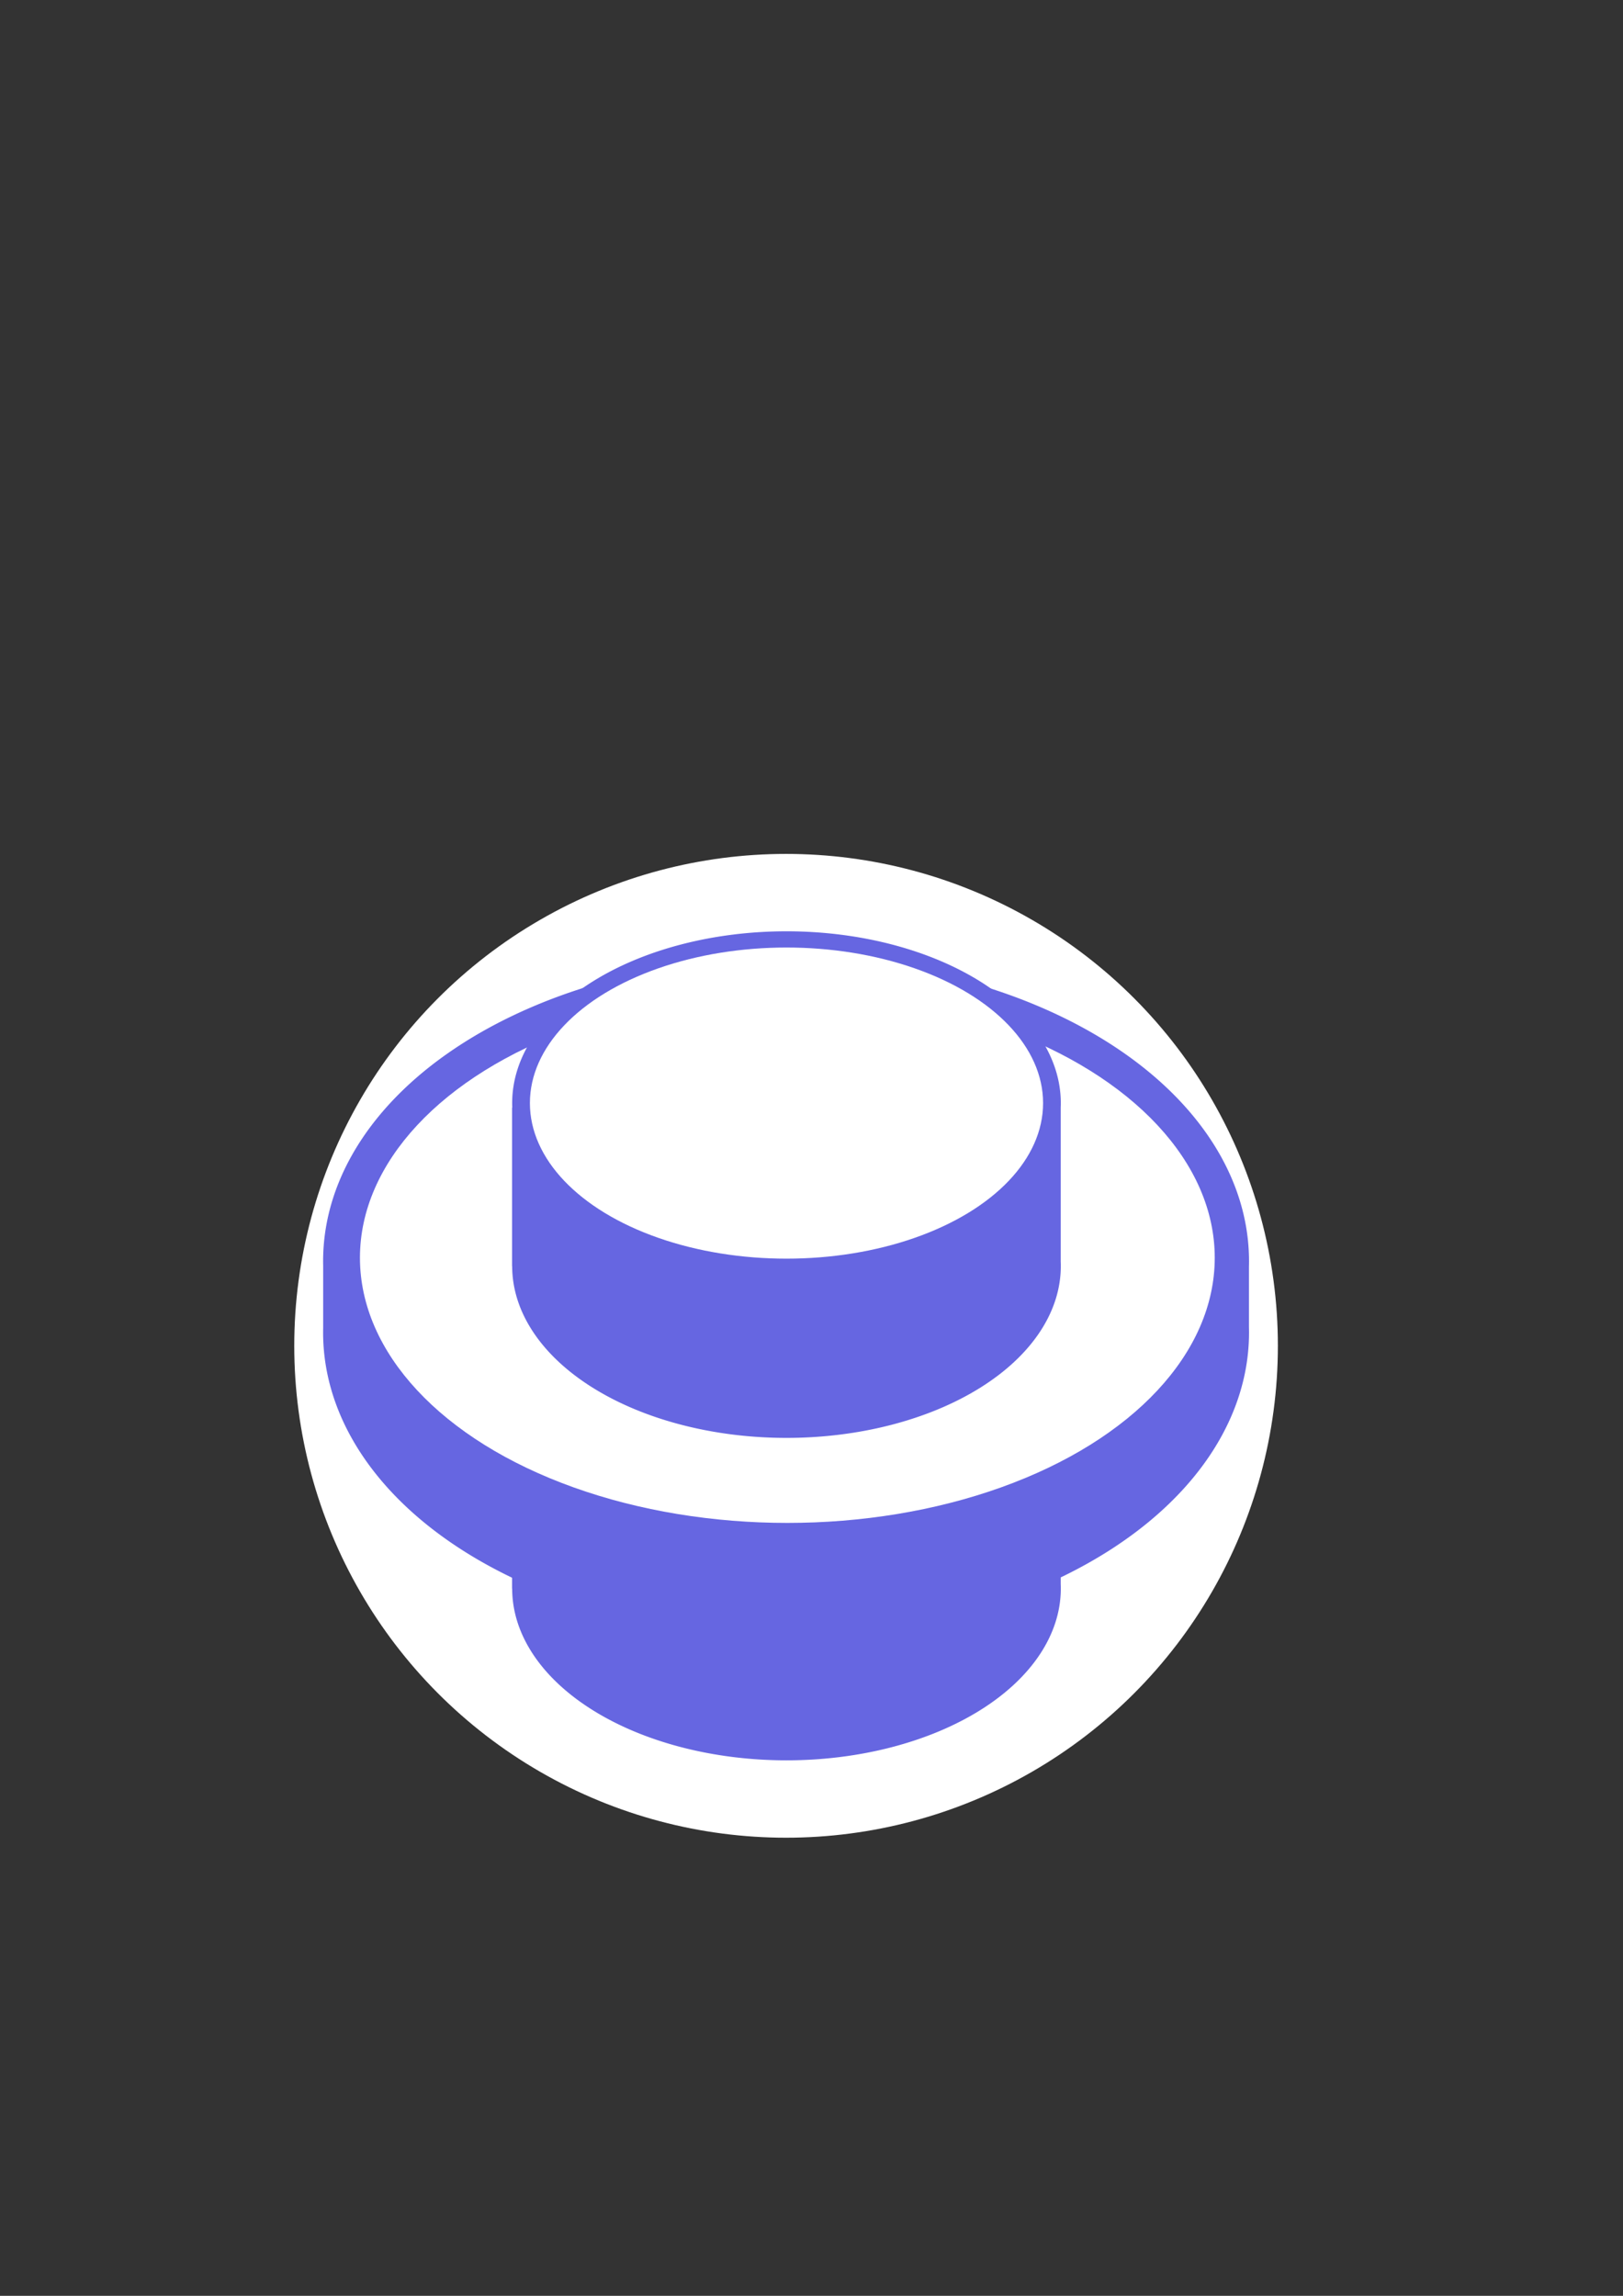 <?xml version="1.0" encoding="UTF-8" standalone="no"?>
<svg
   xmlns:dc="http://purl.org/dc/elements/1.1/"
   xmlns:cc="http://creativecommons.org/ns#"
   xmlns:rdf="http://www.w3.org/1999/02/22-rdf-syntax-ns#"
   xmlns:svg="http://www.w3.org/2000/svg"
   xmlns="http://www.w3.org/2000/svg"
   xmlns:sodipodi="http://sodipodi.sourceforge.net/DTD/sodipodi-0.dtd"
   xmlns:inkscape="http://www.inkscape.org/namespaces/inkscape"
   width="210mm"
   height="297mm"
   viewBox="0 0 210 297"
   version="1.1"
   id="svg8"
   sodipodi:docname="logo.svg"
   inkscape:version="1.0.2-2 (e86c870879, 2021-01-15)">
  <rect x="0" y="0" width="210" height="297" fill="#333333" stroke="none"/>
  <defs
     id="defs2" />
  <sodipodi:namedview
     id="base"
     pagecolor="#ffffff"
     bordercolor="#666666"
     borderopacity="1.0"
     inkscape:pageopacity="0.0"
     inkscape:pageshadow="2"
     inkscape:zoom="0.77622623"
     inkscape:cx="913.93124"
     inkscape:cy="658.13897"
     inkscape:document-units="mm"
     inkscape:current-layer="layer1"
     inkscape:document-rotation="0"
     showgrid="false"
     inkscape:snap-global="true"
     inkscape:window-width="1920"
     inkscape:window-height="1017"
     inkscape:window-x="-8"
     inkscape:window-y="-8"
     inkscape:window-maximized="1" />
  <g
     inkscape:label="Layer 1"
     inkscape:groupmode="layer"
     id="layer1">
    <circle
       style="fill:#ffffff;fill-opacity:1;stroke:none;stroke-width:2.062;stroke-linecap:round;stroke-linejoin:round"
       id="path836"
       cx="101.709"
       cy="174.102"
       r="63.635"
       inkscape:export-xdpi="150"
       inkscape:export-ydpi="150" />
    <g
       id="g870"
       inkscape:export-xdpi="150"
       inkscape:export-ydpi="150">
      <path
         id="path853"
         style="fill:#6666e1;fill-opacity:1;stroke:none;stroke-width:7.064;stroke-linecap:round;stroke-linejoin:round"
         d="m 137.258,205.503 a 35.494,22.224 0 0 1 -35.494,22.224 35.494,22.224 0 0 1 -35.494,-22.224 35.494,22.224 0 0 1 35.494,-22.224 35.494,22.224 0 0 1 35.494,22.224 z m 0,-21.089 a 35.494,22.224 0 0 1 -35.494,22.224 35.494,22.224 0 0 1 -35.494,-22.224 35.494,22.224 0 0 1 35.494,-22.224 35.494,22.224 0 0 1 35.494,22.224 z m -71.002,0.586 70.989,-0.075 v 20.591 H 66.256 Z"
         inkscape:export-xdpi="150"
         inkscape:export-ydpi="150" />
      <path
         id="rect900"
         style="fill:#6666e1;fill-opacity:1;stroke:#6666e1;stroke-width:4.914;stroke-linecap:round;stroke-linejoin:round;stroke-miterlimit:4;stroke-dasharray:none;stroke-opacity:1;paint-order:stroke fill markers"
         d="M 44.271,162.774 H 159.144 v 9.863 H 44.271 Z m 114.883,0.378 a 57.445,36.831 0 0 1 -57.445,36.831 57.445,36.831 0 0 1 -57.445,-36.831 57.445,36.831 0 0 1 57.445,-36.831 57.445,36.831 0 0 1 57.445,36.831 z m 0,9.235 a 57.445,36.831 0 0 1 -57.445,36.831 57.445,36.831 0 0 1 -57.445,-36.831 57.445,36.831 0 0 1 57.445,-36.831 57.445,36.831 0 0 1 57.445,36.831 z"
         inkscape:export-xdpi="150"
         inkscape:export-ydpi="150" />
      <ellipse
         style="fill:#ffffff;fill-opacity:1;stroke:none;stroke-width:4.655;stroke-linecap:round;stroke-linejoin:round;stroke-miterlimit:4;stroke-dasharray:none;stroke-opacity:0.488;paint-order:stroke fill markers"
         id="path894"
         cx="101.874"
         cy="162.712"
         rx="55.301"
         ry="34.302"
         inkscape:export-xdpi="150"
         inkscape:export-ydpi="150" />
      <path
         id="ellipse936"
         style="fill:#6666e1;fill-opacity:1;stroke:none;stroke-width:7.064;stroke-linecap:round;stroke-linejoin:round"
         d="m 137.258,163.791 a 35.494,22.224 0 0 1 -35.494,22.224 35.494,22.224 0 0 1 -35.494,-22.224 35.494,22.224 0 0 1 35.494,-22.224 35.494,22.224 0 0 1 35.494,22.224 z m 0,-21.089 a 35.494,22.224 0 0 1 -35.494,22.224 35.494,22.224 0 0 1 -35.494,-22.224 35.494,22.224 0 0 1 35.494,-22.224 35.494,22.224 0 0 1 35.494,22.224 z m -71.002,0.586 70.989,-0.075 V 163.804 H 66.256 Z"
         inkscape:export-xdpi="150"
         inkscape:export-ydpi="150" />
      <ellipse
         style="fill:#ffffff;fill-opacity:1;stroke:none;stroke-width:6.835;stroke-linecap:round;stroke-linejoin:round"
         id="path879"
         ry="20.125"
         rx="33.2"
         cy="142.702"
         cx="101.764"
         inkscape:export-xdpi="150"
         inkscape:export-ydpi="150" />
    </g>
    <g
       id="g867"
       inkscape:export-xdpi="150"
       inkscape:export-ydpi="150"
       transform="translate(193.474,17.801)">
      <path
         id="path857"
         style="fill:#6666e1;fill-opacity:1;stroke:none;stroke-width:7.064;stroke-linecap:round;stroke-linejoin:round"
         d="m 137.258,205.503 a 35.494,22.224 0 0 1 -35.494,22.224 35.494,22.224 0 0 1 -35.494,-22.224 35.494,22.224 0 0 1 35.494,-22.224 35.494,22.224 0 0 1 35.494,22.224 z m 0,-21.089 a 35.494,22.224 0 0 1 -35.494,22.224 35.494,22.224 0 0 1 -35.494,-22.224 35.494,22.224 0 0 1 35.494,-22.224 35.494,22.224 0 0 1 35.494,22.224 z m -71.002,0.586 70.989,-0.075 v 20.591 H 66.256 Z"
         inkscape:export-xdpi="150"
         inkscape:export-ydpi="150" />
      <path
         id="path859"
         style="fill:#6666e1;fill-opacity:1;stroke:#6666e1;stroke-width:4.914;stroke-linecap:round;stroke-linejoin:round;stroke-miterlimit:4;stroke-dasharray:none;stroke-opacity:1;paint-order:stroke fill markers"
         d="M 44.271,162.774 H 159.144 v 9.863 H 44.271 Z m 114.883,0.378 a 57.445,36.831 0 0 1 -57.445,36.831 57.445,36.831 0 0 1 -57.445,-36.831 57.445,36.831 0 0 1 57.445,-36.831 57.445,36.831 0 0 1 57.445,36.831 z m 0,9.235 a 57.445,36.831 0 0 1 -57.445,36.831 57.445,36.831 0 0 1 -57.445,-36.831 57.445,36.831 0 0 1 57.445,-36.831 57.445,36.831 0 0 1 57.445,36.831 z"
         inkscape:export-xdpi="150"
         inkscape:export-ydpi="150" />
      <ellipse
         style="fill:#ffffff;fill-opacity:1;stroke:none;stroke-width:4.655;stroke-linecap:round;stroke-linejoin:round;stroke-miterlimit:4;stroke-dasharray:none;stroke-opacity:0.488;paint-order:stroke fill markers"
         id="ellipse861"
         cx="101.874"
         cy="162.712"
         rx="55.301"
         ry="34.302"
         inkscape:export-xdpi="150"
         inkscape:export-ydpi="150" />
      <path
         id="path863"
         style="fill:#6666e1;fill-opacity:1;stroke:none;stroke-width:7.064;stroke-linecap:round;stroke-linejoin:round"
         d="m 137.258,163.791 a 35.494,22.224 0 0 1 -35.494,22.224 35.494,22.224 0 0 1 -35.494,-22.224 35.494,22.224 0 0 1 35.494,-22.224 35.494,22.224 0 0 1 35.494,22.224 z m 0,-21.089 a 35.494,22.224 0 0 1 -35.494,22.224 35.494,22.224 0 0 1 -35.494,-22.224 35.494,22.224 0 0 1 35.494,-22.224 35.494,22.224 0 0 1 35.494,22.224 z m -71.002,0.586 70.989,-0.075 V 163.804 H 66.256 Z"
         inkscape:export-xdpi="150"
         inkscape:export-ydpi="150" />
      <ellipse
         style="fill:#ffffff;fill-opacity:1;stroke:none;stroke-width:6.835;stroke-linecap:round;stroke-linejoin:round"
         id="ellipse865"
         ry="20.125"
         rx="33.2"
         cy="142.702"
         cx="101.764"
         inkscape:export-xdpi="150"
         inkscape:export-ydpi="150" />
    </g>
  </g>
</svg>
